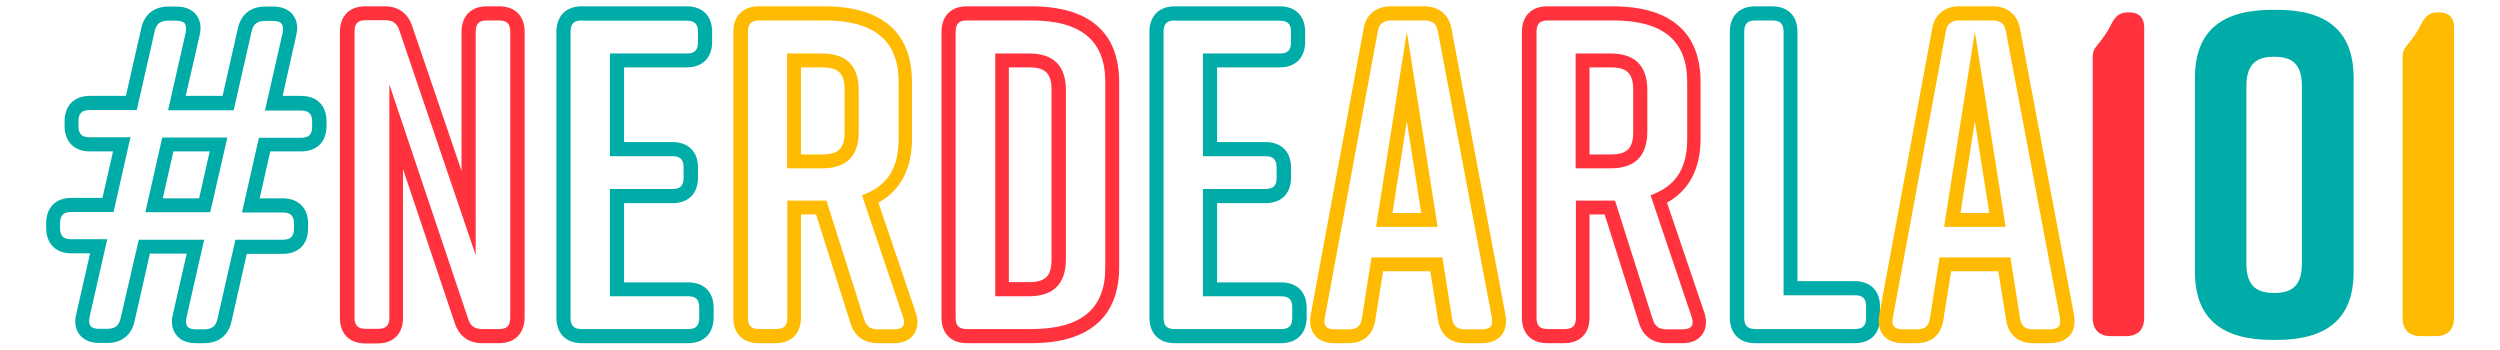 <?xml version="1.0" encoding="utf-8"?>
<!-- Generator: Adobe Illustrator 28.0.0, SVG Export Plug-In . SVG Version: 6.00 Build 0)  -->
<svg version="1.1" id="Layer_1" xmlns="http://www.w3.org/2000/svg" xmlns:xlink="http://www.w3.org/1999/xlink" x="0px" y="0px"
	 viewBox="0 0 990.7 138.5" style="enable-background:new 0 0 990.7 138.5;" xml:space="preserve">
<style type="text/css">
	.st0{fill:#00ACA8;}
	.st1{fill:#FF323D;}
	.st2{fill:#FFBB01;}
</style>
<g>
	<g>
		<path class="st0" d="M80.9,136h-3.3c-4.2,0-6.5-1.7-7.7-3.2c-1.2-1.5-2.4-4.1-1.4-8.2l5.5-24.1H59.4l-6.1,26.9
			c-1.2,5.4-5.1,8.5-10.7,8.5h-3.3c-4.2,0-6.5-1.7-7.7-3.2c-1.2-1.5-2.4-4.1-1.4-8.2l5.5-24.1h-7.3c-6.3,0-10.1-3.8-10.1-10.1v-1.8
			c0-6.3,3.8-10.1,10.1-10.1h12.2L44.8,60h-9.1c-6.3,0-10.1-3.8-10.1-10.1v-1.8c0-6.3,3.8-10.1,10.1-10.1h14.2l6.1-26.9
			c1.2-5.4,5.1-8.5,10.7-8.5H70c4.2,0,6.5,1.7,7.7,3.2c1.2,1.5,2.4,4.1,1.4,8.2L73.6,38h14.6l6.1-26.9c1.2-5.4,5.1-8.5,10.7-8.5h3.3
			c4.2,0,6.5,1.7,7.7,3.2c1.2,1.5,2.4,4.1,1.4,8.2L112,38h7.3c6.3,0,10.1,3.8,10.1,10.1v1.8c0,6.3-3.8,10.1-10.1,10.1h-12.2
			l-4.2,18.6h9.1c6.3,0,10.1,3.8,10.1,10.1v1.8c0,6.3-3.8,10.1-10.1,10.1H97.8l-6.1,26.9C90.5,132.9,86.6,136,80.9,136z M55,95h25.9
			l-7,30.8c-0.3,1.6-0.2,2.8,0.4,3.6c0.7,0.9,2.2,1.1,3.3,1.1h3.3c3.1,0,4.7-1.3,5.3-4.2L93.3,95H112c3.2,0,4.5-1.3,4.5-4.5v-1.8
			c0-3.2-1.3-4.5-4.5-4.5H95.9l6.7-29.6h16.6c3.2,0,4.5-1.3,4.5-4.5v-1.8c0-3.2-1.3-4.5-4.5-4.5h-14.2l7-30.8
			c0.3-1.6,0.2-2.8-0.4-3.6c-0.7-0.9-2.2-1.1-3.3-1.1h-3.3c-3.1,0-4.7,1.3-5.3,4.2l-7.1,31.2h-26l7-30.8c0.3-1.6,0.2-2.8-0.4-3.6
			c-0.7-0.9-2.2-1.1-3.3-1.1h-3.3c-3.1,0-4.7,1.3-5.3,4.2l-7.1,31.2H35.6c-3.2,0-4.5,1.3-4.5,4.5v1.8c0,3.2,1.3,4.5,4.5,4.5h16.1
			l-6.7,29.6H28.3c-3.2,0-4.5,1.3-4.5,4.5v1.8c0,3.2,1.3,4.5,4.5,4.5h14.2l-7,30.8c-0.3,1.6-0.2,2.8,0.4,3.6
			c0.7,0.9,2.2,1.1,3.3,1.1h3.3c3.1,0,4.7-1.3,5.3-4.2L55,95z M83.3,84.1H57.6l6.7-29.6h25.8L83.3,84.1z M64.5,78.6h14.4L83.1,60
			H68.7L64.5,78.6z"/>
	</g>
	<g>
		<path class="st1" d="M197.7,136h-6.6c-5.4,0-9.2-2.8-10.9-8L159.7,67v59c0,6.3-3.8,10.1-10.1,10.1h-4.8c-6.3,0-10.1-3.8-10.1-10.1
			V12.6c0-6.3,3.8-10.1,10.1-10.1h7.7c5.4,0,9.2,2.8,10.9,8l19.5,57.2V12.6c0-6.3,3.8-10.1,10.1-10.1h4.8c6.3,0,10.1,3.8,10.1,10.1
			v113.3C207.8,132.2,204,136,197.7,136z M154.2,33.2l31.3,93.1c0.9,2.9,2.6,4.1,5.6,4.1h6.6c3.2,0,4.5-1.3,4.5-4.5V12.6
			c0-3.2-1.3-4.5-4.5-4.5H193c-3.2,0-4.5,1.3-4.5,4.5v88.5l-30.2-88.9c-0.9-2.9-2.6-4.2-5.6-4.2h-7.7c-3.2,0-4.5,1.3-4.5,4.5v113.3
			c0,3.2,1.3,4.5,4.5,4.5h4.8c3.2,0,4.5-1.3,4.5-4.5V33.2z"/>
	</g>
	<g>
		<path class="st0" d="M272.6,136h-42c-6.3,0-10.1-3.8-10.1-10.1V12.6c0-6.3,3.8-10.1,10.1-10.1h41.5c6.3,0,10.1,3.8,10.1,10.1v4
			c0,6.3-3.8,10.1-10.1,10.1h-24.8v29.6h19.2c6.3,0,10.1,3.8,10.1,10.1v4c0,6.3-3.8,10.1-10.1,10.1h-19.2v31.4h25.4
			c6.3,0,10.1,3.8,10.1,10.1v4C282.7,132.2,278.9,136,272.6,136z M230.6,8.1c-3.2,0-4.5,1.3-4.5,4.5v113.3c0,3.2,1.3,4.5,4.5,4.5h42
			c3.2,0,4.5-1.3,4.5-4.5v-4c0-3.2-1.3-4.5-4.5-4.5h-30.9V74.9h24.7c3.2,0,4.5-1.3,4.5-4.5v-4c0-3.2-1.3-4.5-4.5-4.5h-24.7V21.2
			h30.4c3.2,0,4.5-1.3,4.5-4.5v-4c0-3.2-1.3-4.5-4.5-4.5H230.6z"/>
	</g>
	<g>
		<path class="st2" d="M354.3,136h-6.4c-5.5,0-9.3-2.8-10.9-8l-13.6-43h-6v40.9c0,6.3-3.8,10.1-10.1,10.1h-6.6
			c-6.3,0-10.1-3.8-10.1-10.1V12.6c0-6.3,3.8-10.1,10.1-10.1h25.8c28.9,0,34.9,16.2,34.9,29.8v22.8c0,11.8-4.6,20.4-13.3,25.2
			l14.8,43.6c1.1,3.3,0.8,6.3-0.8,8.6C360.5,134.8,357.8,136,354.3,136z M311.9,79.5h15.6l14.9,46.9c0.9,3,2.5,4.1,5.6,4.1h6.4
			c1.6,0,2.8-0.4,3.4-1.2c0.6-0.8,0.6-2,0.1-3.6l-16.3-48.3l2.3-1c8.2-3.6,12.2-10.5,12.2-21.2V32.4c0-16.3-9.6-24.3-29.4-24.3
			h-25.8c-3.2,0-4.5,1.3-4.5,4.5v113.3c0,3.2,1.3,4.5,4.5,4.5h6.6c3.2,0,4.5-1.3,4.5-4.5V79.5z M325.8,66.7h-13.9V21.2h13.9
			c9.6,0,14.5,4.9,14.5,14.5v16.6C340.3,61.9,335.4,66.7,325.8,66.7z M317.4,61.2h8.4c6.5,0,8.9-2.4,8.9-8.9V35.6
			c0-6.5-2.4-8.9-8.9-8.9h-8.4V61.2z"/>
	</g>
	<g>
		<path class="st1" d="M408.6,136h-25.4c-6.3,0-10.1-3.8-10.1-10.1V12.6c0-6.3,3.8-10.1,10.1-10.1h25.4c28.9,0,34.9,16.2,34.9,29.8
			v73.8C443.5,119.8,437.4,136,408.6,136z M383.2,8.1c-3.2,0-4.5,1.3-4.5,4.5v113.3c0,3.2,1.3,4.5,4.5,4.5h25.4
			c19.8,0,29.4-7.9,29.4-24.3V32.4c0-16.3-9.6-24.3-29.4-24.3H383.2z M407.9,117.4h-13.5V21.2h13.5c9.6,0,14.5,4.9,14.5,14.5v67.3
			C422.3,112.5,417.4,117.4,407.9,117.4z M399.8,111.8h8c6.5,0,8.9-2.4,8.9-8.9V35.6c0-6.5-2.4-8.9-8.9-8.9h-8V111.8z"/>
	</g>
	<g>
		<path class="st0" d="M507.6,136h-42c-6.3,0-10.1-3.8-10.1-10.1V12.6c0-6.3,3.8-10.1,10.1-10.1h41.5c6.3,0,10.1,3.8,10.1,10.1v4
			c0,6.3-3.8,10.1-10.1,10.1h-24.8v29.6h19.2c6.3,0,10.1,3.8,10.1,10.1v4c0,6.3-3.8,10.1-10.1,10.1h-19.2v31.4h25.4
			c6.3,0,10.1,3.8,10.1,10.1v4C517.7,132.2,513.9,136,507.6,136z M465.6,8.1c-3.2,0-4.5,1.3-4.5,4.5v113.3c0,3.2,1.3,4.5,4.5,4.5h42
			c3.2,0,4.5-1.3,4.5-4.5v-4c0-3.2-1.3-4.5-4.5-4.5h-30.9V74.9h24.7c3.2,0,4.5-1.3,4.5-4.5v-4c0-3.2-1.3-4.5-4.5-4.5h-24.7V21.2
			h30.4c3.2,0,4.5-1.3,4.5-4.5v-4c0-3.2-1.3-4.5-4.5-4.5H465.6z"/>
	</g>
	<g>
		<path class="st2" d="M587.3,136h-6.8c-5.8,0-9.7-3.3-10.6-9.1l-3.1-19.4h-18.7l-3.1,19.4c-0.9,5.8-4.8,9.1-10.6,9.1h-5.7
			c-4.2,0-6.5-1.7-7.6-3.1c-1.2-1.4-2.4-3.9-1.7-8.1l21-113.5c0.9-5.5,4.9-8.8,10.8-8.8h13.2c5.8,0,9.8,3.3,10.8,8.9l21.4,113.4
			c0.7,4.2-0.5,6.7-1.6,8.1C593.8,134.3,591.5,136,587.3,136z M543.5,102h28.1l3.8,24.1c0.5,3.1,2,4.4,5.1,4.4h6.8
			c1.1,0,2.7-0.2,3.4-1.1c0.7-0.9,0.7-2.4,0.5-3.5L569.8,12.4c-0.5-3-2.2-4.3-5.3-4.3h-13.2c-3.1,0-4.8,1.4-5.3,4.3l-21,113.5
			c-0.2,1.1-0.3,2.6,0.5,3.5c0.7,0.9,2.3,1.1,3.4,1.1h5.7c3.1,0,4.6-1.3,5.1-4.4L543.5,102z M569.7,89.9h-24.4l12.2-77.3L569.7,89.9
			z M551.8,84.4h11.4l-5.7-36.3L551.8,84.4z"/>
	</g>
	<g>
		<path class="st1" d="M666.8,136h-6.4c-5.5,0-9.3-2.8-10.9-8l-13.6-43h-6v40.9c0,6.3-3.8,10.1-10.1,10.1h-6.6
			c-6.3,0-10.1-3.8-10.1-10.1V12.6c0-6.3,3.8-10.1,10.1-10.1H639c28.9,0,34.9,16.2,34.9,29.8v22.8c0,11.8-4.6,20.4-13.3,25.2
			l14.8,43.6c1.1,3.3,0.8,6.3-0.8,8.6C673,134.8,670.2,136,666.8,136z M624.4,79.5h15.6l14.9,46.9c0.9,3,2.5,4.1,5.6,4.1h6.4
			c1.6,0,2.8-0.4,3.4-1.2c0.6-0.8,0.6-2,0.1-3.6l-16.3-48.3l2.3-1c8.2-3.6,12.2-10.5,12.2-21.2V32.4c0-16.3-9.6-24.3-29.4-24.3
			h-25.8c-3.2,0-4.5,1.3-4.5,4.5v113.3c0,3.2,1.3,4.5,4.5,4.5h6.6c3.2,0,4.5-1.3,4.5-4.5V79.5z M638.3,66.7h-13.9V21.2h13.9
			c9.6,0,14.5,4.9,14.5,14.5v16.6C652.7,61.9,647.9,66.7,638.3,66.7z M629.9,61.2h8.4c6.5,0,8.9-2.4,8.9-8.9V35.6
			c0-6.5-2.4-8.9-8.9-8.9h-8.4V61.2z"/>
	</g>
	<g>
		<path class="st0" d="M734.9,136h-39.3c-6.3,0-10.1-3.8-10.1-10.1V12.6c0-6.3,3.8-10.1,10.1-10.1h6.6c6.3,0,10.1,3.8,10.1,10.1
			v98.8h22.6c6.3,0,10.1,3.8,10.1,10.1v4.4C745,132.2,741.3,136,734.9,136z M695.7,8.1c-3.2,0-4.5,1.3-4.5,4.5v113.3
			c0,3.2,1.3,4.5,4.5,4.5h39.3c3.2,0,4.5-1.3,4.5-4.5v-4.4c0-3.2-1.3-4.5-4.5-4.5h-28.2V12.6c0-3.2-1.3-4.5-4.5-4.5H695.7z"/>
	</g>
	<g>
		<path class="st2" d="M812.4,136h-6.8c-5.8,0-9.7-3.3-10.6-9.1l-3.1-19.4h-18.7l-3.1,19.4c-0.9,5.8-4.8,9.1-10.6,9.1H754
			c-4.2,0-6.5-1.7-7.6-3.1c-1.2-1.4-2.4-3.9-1.7-8.1l21-113.5c0.9-5.5,4.9-8.8,10.8-8.8h13.2c5.8,0,9.8,3.3,10.8,8.9l21.4,113.4
			c0.7,4.2-0.5,6.7-1.6,8.1C818.9,134.3,816.6,136,812.4,136z M768.6,102h28.1l3.8,24.1c0.5,3.1,2,4.4,5.1,4.4h6.8
			c1.1,0,2.7-0.2,3.4-1.1c0.7-0.9,0.7-2.4,0.5-3.5L794.9,12.4c-0.5-3-2.2-4.3-5.3-4.3h-13.2c-3.1,0-4.8,1.4-5.3,4.3l-21,113.5
			c-0.2,1.1-0.3,2.6,0.5,3.5c0.7,0.9,2.3,1.1,3.4,1.1h5.7c3.1,0,4.6-1.3,5.1-4.4L768.6,102z M794.8,89.9h-24.4l12.2-77.3L794.8,89.9
			z M776.9,84.4h11.4l-5.7-36.3L776.9,84.4z"/>
	</g>
	<g>
		<path class="st1" d="M842.4,133.2h-5.8c-4.8,0-7.3-2.6-7.3-7.3V22.5c0-1.8,0.5-3.1,1.8-4.6c2-2.4,4-5.1,5.5-8.2s3.3-4.8,6.6-4.8
			h0.7c3.7,0,5.8,2.2,5.8,5.8v115.1C849.7,130.7,847.2,133.2,842.4,133.2z"/>
	</g>
	<g>
		<path class="st0" d="M932.7,30.9v76.8c0,19.4-11.5,27-30.7,27h-1.5c-19.2,0-30.7-7.7-30.7-27V30.9c0-19.4,11.5-27,30.7-27h1.5
			C921.2,3.8,932.7,11.5,932.7,30.9z M901.2,22.5c-6.8,0-11,2.6-11,11.7v70.2c0,9.1,4.2,11.7,11,11.7s11-2.6,11-11.7V34.2
			C912.2,25,908,22.5,901.2,22.5z"/>
	</g>
	<g>
		<path class="st2" d="M965.2,133.2h-5.8c-4.8,0-7.3-2.6-7.3-7.3V22.5c0-1.8,0.5-3.1,1.8-4.6c2-2.4,4-5.1,5.5-8.2
			c1.5-3.1,3.3-4.8,6.6-4.8h0.7c3.7,0,5.8,2.2,5.8,5.8v115.1C972.5,130.7,969.9,133.2,965.2,133.2z"/>
	</g>
</g>
</svg>
